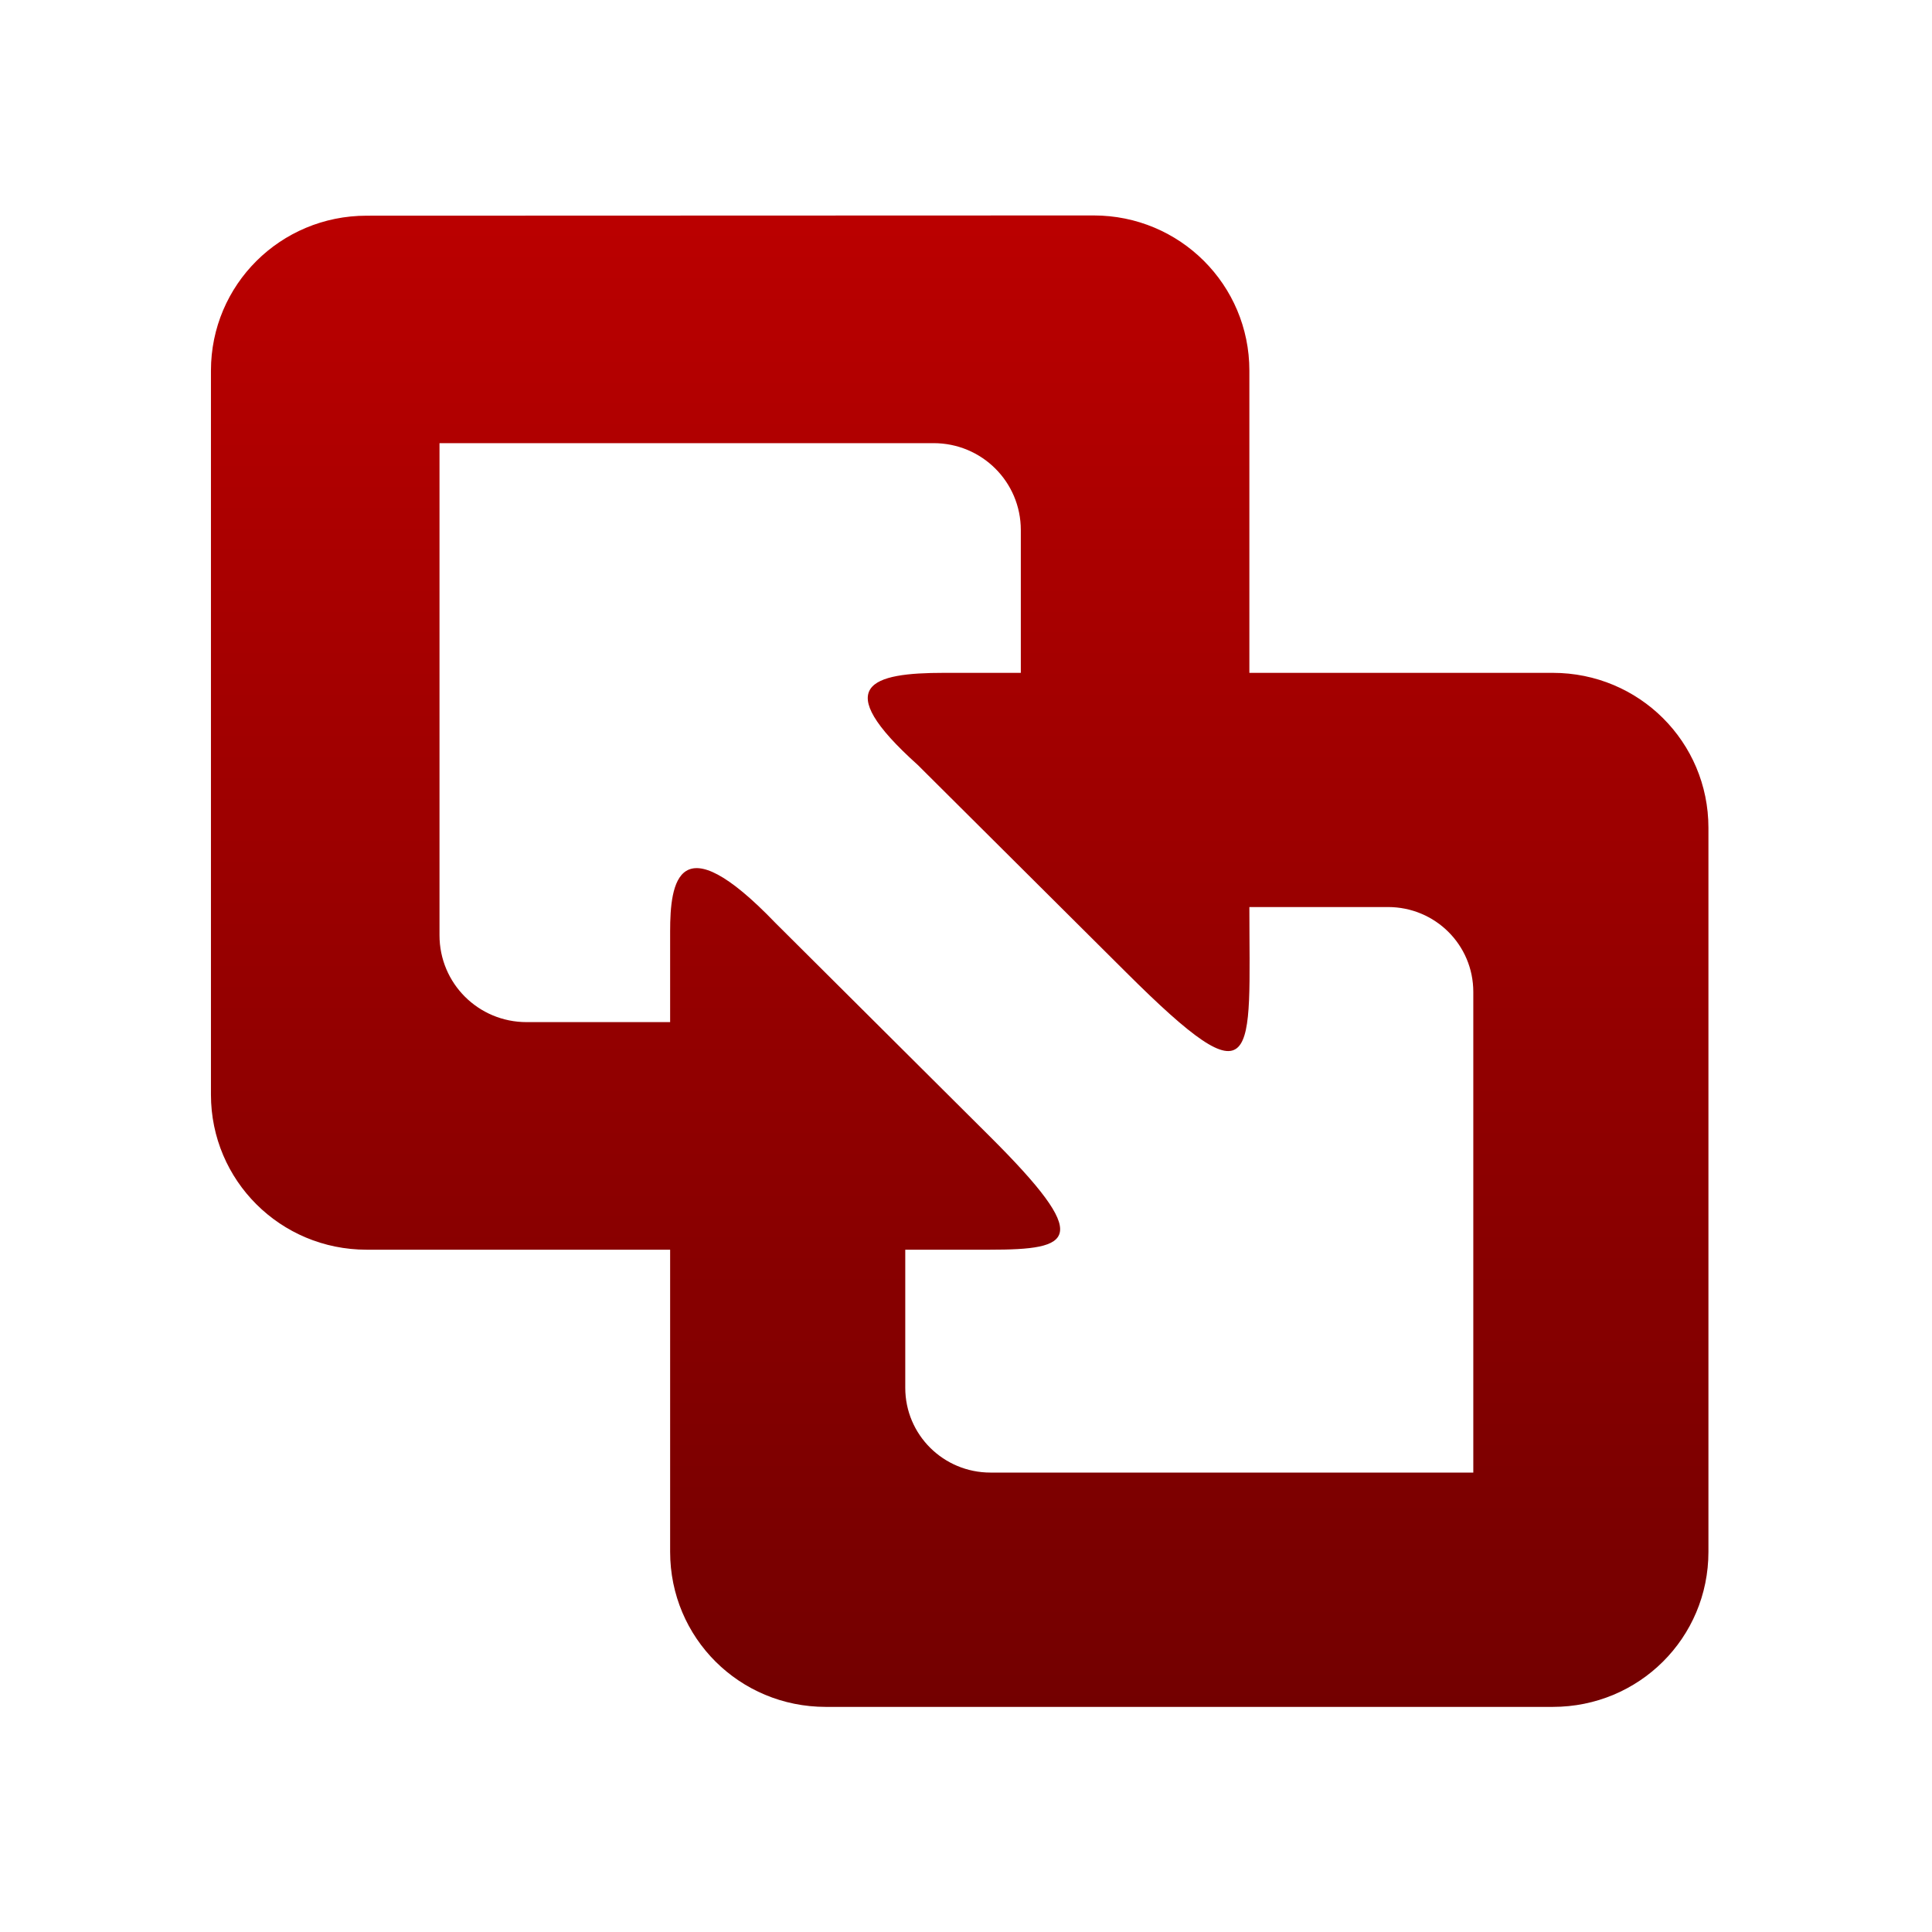 <svg xmlns="http://www.w3.org/2000/svg" xmlns:xlink="http://www.w3.org/1999/xlink" width="64" height="64" viewBox="0 0 64 64" version="1.1"><defs><linearGradient id="linear0" gradientUnits="userSpaceOnUse" x1="0" y1="0" x2="0" y2="1" gradientTransform="matrix(55.992,0,0,56,4.004,4)"><stop offset="0" style="stop-color:#bf0000;stop-opacity:1;"/><stop offset="1" style="stop-color:#6e0000;stop-opacity:1;"/></linearGradient></defs><g id="surface1"><path style=" stroke:none;fill-rule:evenodd;fill:url(#linear0);" d="M 12.145 7.145 C 9.289 7.145 6.988 9.434 6.988 12.277 L 6.988 36.262 C 6.988 39.105 9.289 41.398 12.145 41.398 L 22.199 41.398 L 22.199 51.406 C 22.199 54.258 24.496 56.543 27.355 56.543 L 51.438 56.543 C 54.297 56.543 56.594 54.258 56.594 51.406 L 56.594 27.422 C 56.594 24.578 54.297 22.289 51.438 22.289 L 41.387 22.289 L 41.387 12.277 C 41.387 9.434 39.086 7.137 36.23 7.137 Z M 14.559 14.68 L 30.926 14.68 C 32.527 14.68 33.816 15.965 33.816 17.559 L 33.816 22.289 L 31.273 22.289 C 28.887 22.289 27.449 22.688 30.402 25.34 L 37.305 32.211 C 41.762 36.652 41.387 35.082 41.387 30.047 L 45.98 30.047 C 47.543 30.047 48.805 31.301 48.805 32.859 L 48.805 48.781 L 32.812 48.781 C 31.25 48.781 29.988 47.527 29.988 45.973 L 29.988 41.398 L 32.773 41.398 C 35.547 41.398 36.234 41.074 32.773 37.629 L 25.691 30.578 C 22.453 27.207 22.199 29.254 22.199 30.852 L 22.199 33.859 L 17.445 33.859 C 15.844 33.859 14.559 32.574 14.559 30.98 Z M 14.559 14.68 "/></g></svg>
